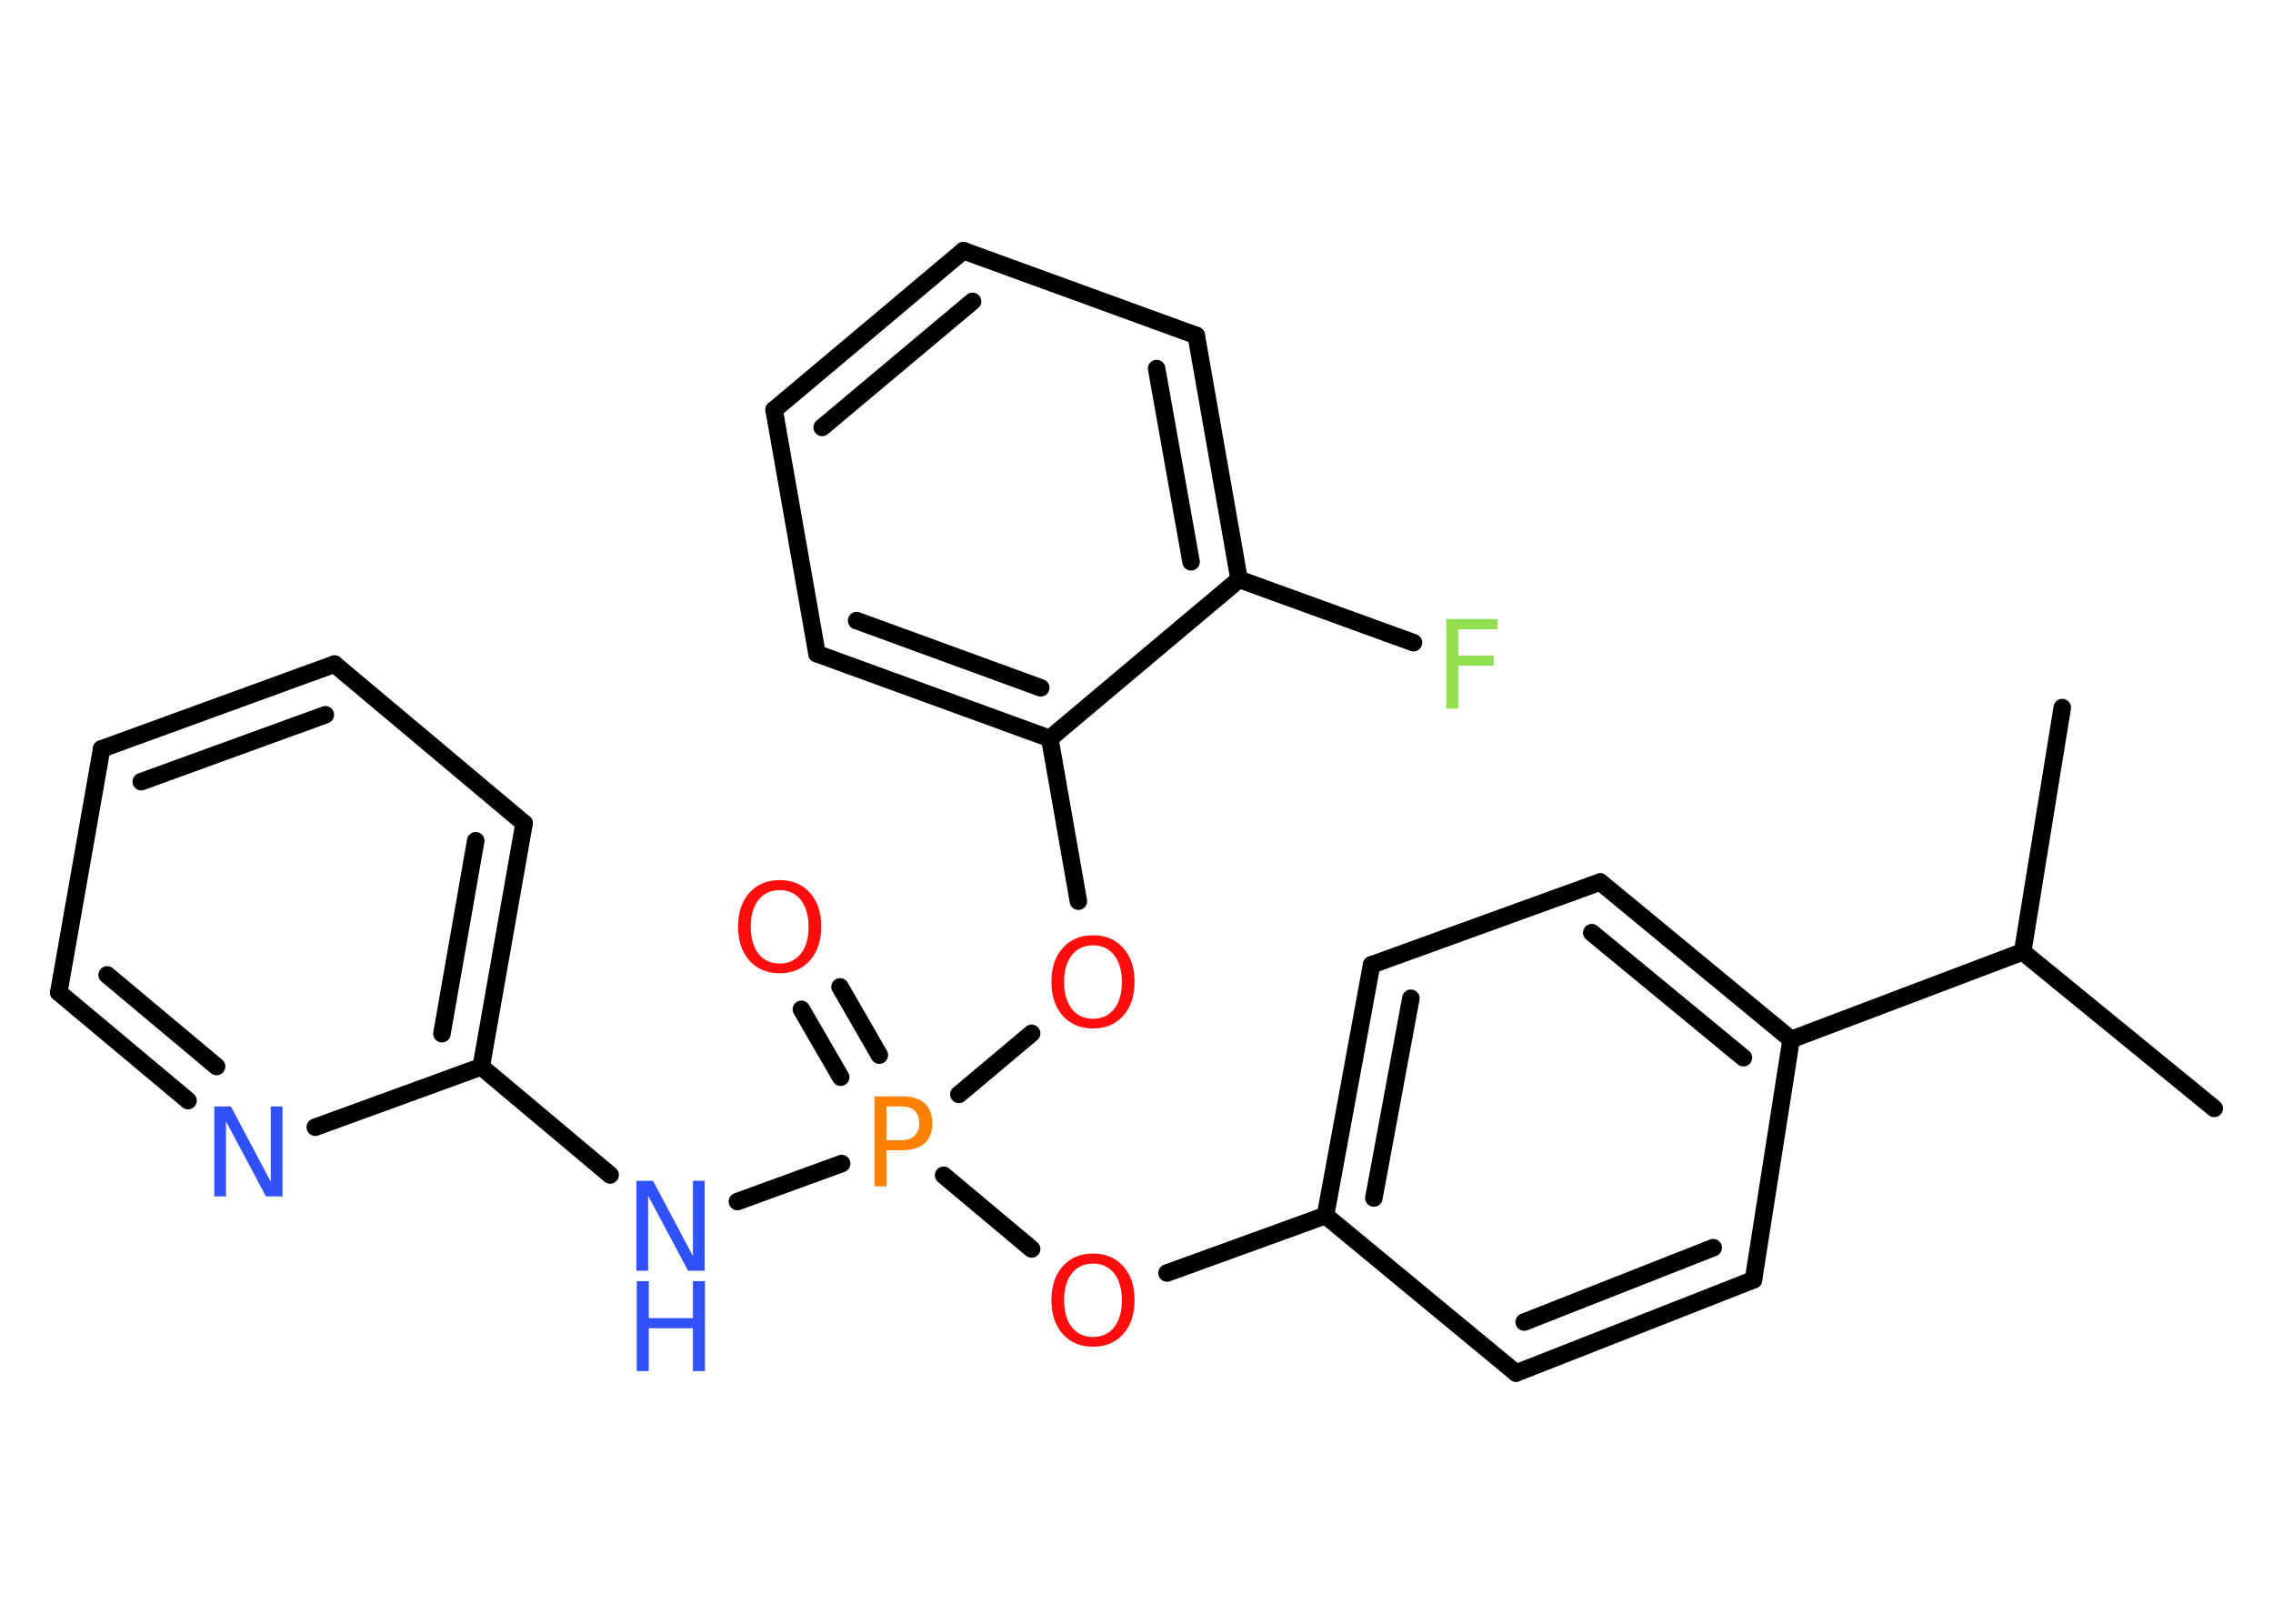 <?xml version='1.0' encoding='UTF-8'?>
<!DOCTYPE svg PUBLIC "-//W3C//DTD SVG 1.1//EN" "http://www.w3.org/Graphics/SVG/1.1/DTD/svg11.dtd">
<svg version='1.2' xmlns='http://www.w3.org/2000/svg' xmlns:xlink='http://www.w3.org/1999/xlink' width='70.0mm' height='50.0mm' viewBox='0 0 70.0 50.0'>
  <desc>Generated by the Chemistry Development Kit (http://github.com/cdk)</desc>
  <g stroke-linecap='round' stroke-linejoin='round' stroke='#000000' stroke-width='.54' fill='#FF0D0D'>
    <rect x='.0' y='.0' width='70.0' height='50.0' fill='#FFFFFF' stroke='none'/>
    <g id='mol1' class='mol'>
      <line id='mol1bnd1' class='bond' x1='68.19' y1='34.13' x2='62.29' y2='29.31'/>
      <line id='mol1bnd2' class='bond' x1='62.29' y1='29.31' x2='63.51' y2='21.79'/>
      <line id='mol1bnd3' class='bond' x1='62.29' y1='29.31' x2='55.16' y2='32.01'/>
      <g id='mol1bnd4' class='bond'>
        <line x1='55.16' y1='32.01' x2='49.28' y2='27.16'/>
        <line x1='53.69' y1='32.57' x2='49.02' y2='28.72'/>
      </g>
      <line id='mol1bnd5' class='bond' x1='49.28' y1='27.16' x2='42.24' y2='29.71'/>
      <g id='mol1bnd6' class='bond'>
        <line x1='42.24' y1='29.71' x2='40.82' y2='37.43'/>
        <line x1='43.45' y1='30.74' x2='42.31' y2='36.89'/>
      </g>
      <line id='mol1bnd7' class='bond' x1='40.82' y1='37.43' x2='35.94' y2='39.2'/>
      <line id='mol1bnd8' class='bond' x1='31.77' y1='38.46' x2='29.06' y2='36.19'/>
      <g id='mol1bnd9' class='bond'>
        <line x1='25.89' y1='33.17' x2='24.68' y2='31.08'/>
        <line x1='27.08' y1='32.49' x2='25.87' y2='30.39'/>
      </g>
      <line id='mol1bnd10' class='bond' x1='25.92' y1='35.83' x2='22.71' y2='37.0'/>
      <line id='mol1bnd11' class='bond' x1='18.79' y1='36.18' x2='14.82' y2='32.85'/>
      <g id='mol1bnd12' class='bond'>
        <line x1='14.82' y1='32.85' x2='16.14' y2='25.35'/>
        <line x1='13.61' y1='31.83' x2='14.65' y2='25.89'/>
      </g>
      <line id='mol1bnd13' class='bond' x1='16.14' y1='25.35' x2='10.3' y2='20.45'/>
      <g id='mol1bnd14' class='bond'>
        <line x1='10.3' y1='20.45' x2='3.13' y2='23.06'/>
        <line x1='10.02' y1='22.01' x2='4.35' y2='24.07'/>
      </g>
      <line id='mol1bnd15' class='bond' x1='3.13' y1='23.06' x2='1.81' y2='30.56'/>
      <g id='mol1bnd16' class='bond'>
        <line x1='1.81' y1='30.56' x2='5.79' y2='33.89'/>
        <line x1='3.3' y1='30.02' x2='6.67' y2='32.84'/>
      </g>
      <line id='mol1bnd17' class='bond' x1='14.82' y1='32.85' x2='9.71' y2='34.71'/>
      <line id='mol1bnd18' class='bond' x1='29.53' y1='33.7' x2='31.77' y2='31.82'/>
      <line id='mol1bnd19' class='bond' x1='33.21' y1='27.75' x2='32.33' y2='22.74'/>
      <g id='mol1bnd20' class='bond'>
        <line x1='25.16' y1='20.13' x2='32.33' y2='22.74'/>
        <line x1='26.38' y1='19.11' x2='32.05' y2='21.18'/>
      </g>
      <line id='mol1bnd21' class='bond' x1='25.16' y1='20.13' x2='23.84' y2='12.62'/>
      <g id='mol1bnd22' class='bond'>
        <line x1='29.67' y1='7.72' x2='23.84' y2='12.62'/>
        <line x1='29.95' y1='9.28' x2='25.32' y2='13.16'/>
      </g>
      <line id='mol1bnd23' class='bond' x1='29.67' y1='7.72' x2='36.84' y2='10.33'/>
      <g id='mol1bnd24' class='bond'>
        <line x1='38.16' y1='17.84' x2='36.84' y2='10.33'/>
        <line x1='36.68' y1='17.3' x2='35.62' y2='11.35'/>
      </g>
      <line id='mol1bnd25' class='bond' x1='32.33' y1='22.74' x2='38.16' y2='17.84'/>
      <line id='mol1bnd26' class='bond' x1='38.16' y1='17.84' x2='43.53' y2='19.79'/>
      <line id='mol1bnd27' class='bond' x1='40.82' y1='37.43' x2='46.69' y2='42.28'/>
      <g id='mol1bnd28' class='bond'>
        <line x1='46.69' y1='42.28' x2='54.0' y2='39.41'/>
        <line x1='46.94' y1='40.71' x2='52.76' y2='38.42'/>
      </g>
      <line id='mol1bnd29' class='bond' x1='55.16' y1='32.01' x2='54.0' y2='39.41'/>
      <path id='mol1atm8' class='atom' d='M33.66 38.91q-.41 .0 -.65 .3q-.24 .3 -.24 .83q.0 .52 .24 .83q.24 .3 .65 .3q.41 .0 .65 -.3q.24 -.3 .24 -.83q.0 -.52 -.24 -.83q-.24 -.3 -.65 -.3zM33.66 38.6q.58 .0 .93 .39q.35 .39 .35 1.04q.0 .66 -.35 1.05q-.35 .39 -.93 .39q-.58 .0 -.93 -.39q-.35 -.39 -.35 -1.05q.0 -.65 .35 -1.04q.35 -.39 .93 -.39z' stroke='none'/>
      <path id='mol1atm9' class='atom' d='M27.3 34.07v1.04h.47q.26 .0 .4 -.14q.14 -.14 .14 -.38q.0 -.25 -.14 -.39q-.14 -.13 -.4 -.13h-.47zM26.93 33.76h.84q.47 .0 .7 .21q.24 .21 .24 .62q.0 .41 -.24 .62q-.24 .21 -.7 .21h-.47v1.11h-.37v-2.77z' stroke='none' fill='#FF8000'/>
      <path id='mol1atm10' class='atom' d='M24.01 27.41q-.41 .0 -.65 .3q-.24 .3 -.24 .83q.0 .52 .24 .83q.24 .3 .65 .3q.41 .0 .65 -.3q.24 -.3 .24 -.83q.0 -.52 -.24 -.83q-.24 -.3 -.65 -.3zM24.01 27.1q.58 .0 .93 .39q.35 .39 .35 1.04q.0 .66 -.35 1.05q-.35 .39 -.93 .39q-.58 .0 -.93 -.39q-.35 -.39 -.35 -1.05q.0 -.65 .35 -1.04q.35 -.39 .93 -.39z' stroke='none'/>
      <g id='mol1atm11' class='atom'>
        <path d='M19.61 36.36h.5l1.23 2.32v-2.32h.36v2.77h-.51l-1.23 -2.31v2.31h-.36v-2.77z' stroke='none' fill='#3050F8'/>
        <path d='M19.61 39.45h.37v1.14h1.36v-1.14h.37v2.77h-.37v-1.32h-1.36v1.32h-.37v-2.77z' stroke='none' fill='#3050F8'/>
      </g>
      <path id='mol1atm17' class='atom' d='M6.61 34.07h.5l1.23 2.32v-2.32h.36v2.77h-.51l-1.23 -2.31v2.31h-.36v-2.77z' stroke='none' fill='#3050F8'/>
      <path id='mol1atm18' class='atom' d='M33.66 29.11q-.41 .0 -.65 .3q-.24 .3 -.24 .83q.0 .52 .24 .83q.24 .3 .65 .3q.41 .0 .65 -.3q.24 -.3 .24 -.83q.0 -.52 -.24 -.83q-.24 -.3 -.65 -.3zM33.66 28.8q.58 .0 .93 .39q.35 .39 .35 1.04q.0 .66 -.35 1.05q-.35 .39 -.93 .39q-.58 .0 -.93 -.39q-.35 -.39 -.35 -1.05q.0 -.65 .35 -1.04q.35 -.39 .93 -.39z' stroke='none'/>
      <path id='mol1atm25' class='atom' d='M44.53 19.06h1.59v.32h-1.21v.81h1.09v.31h-1.09v1.32h-.37v-2.77z' stroke='none' fill='#90E050'/>
    </g>
  </g>
</svg>
